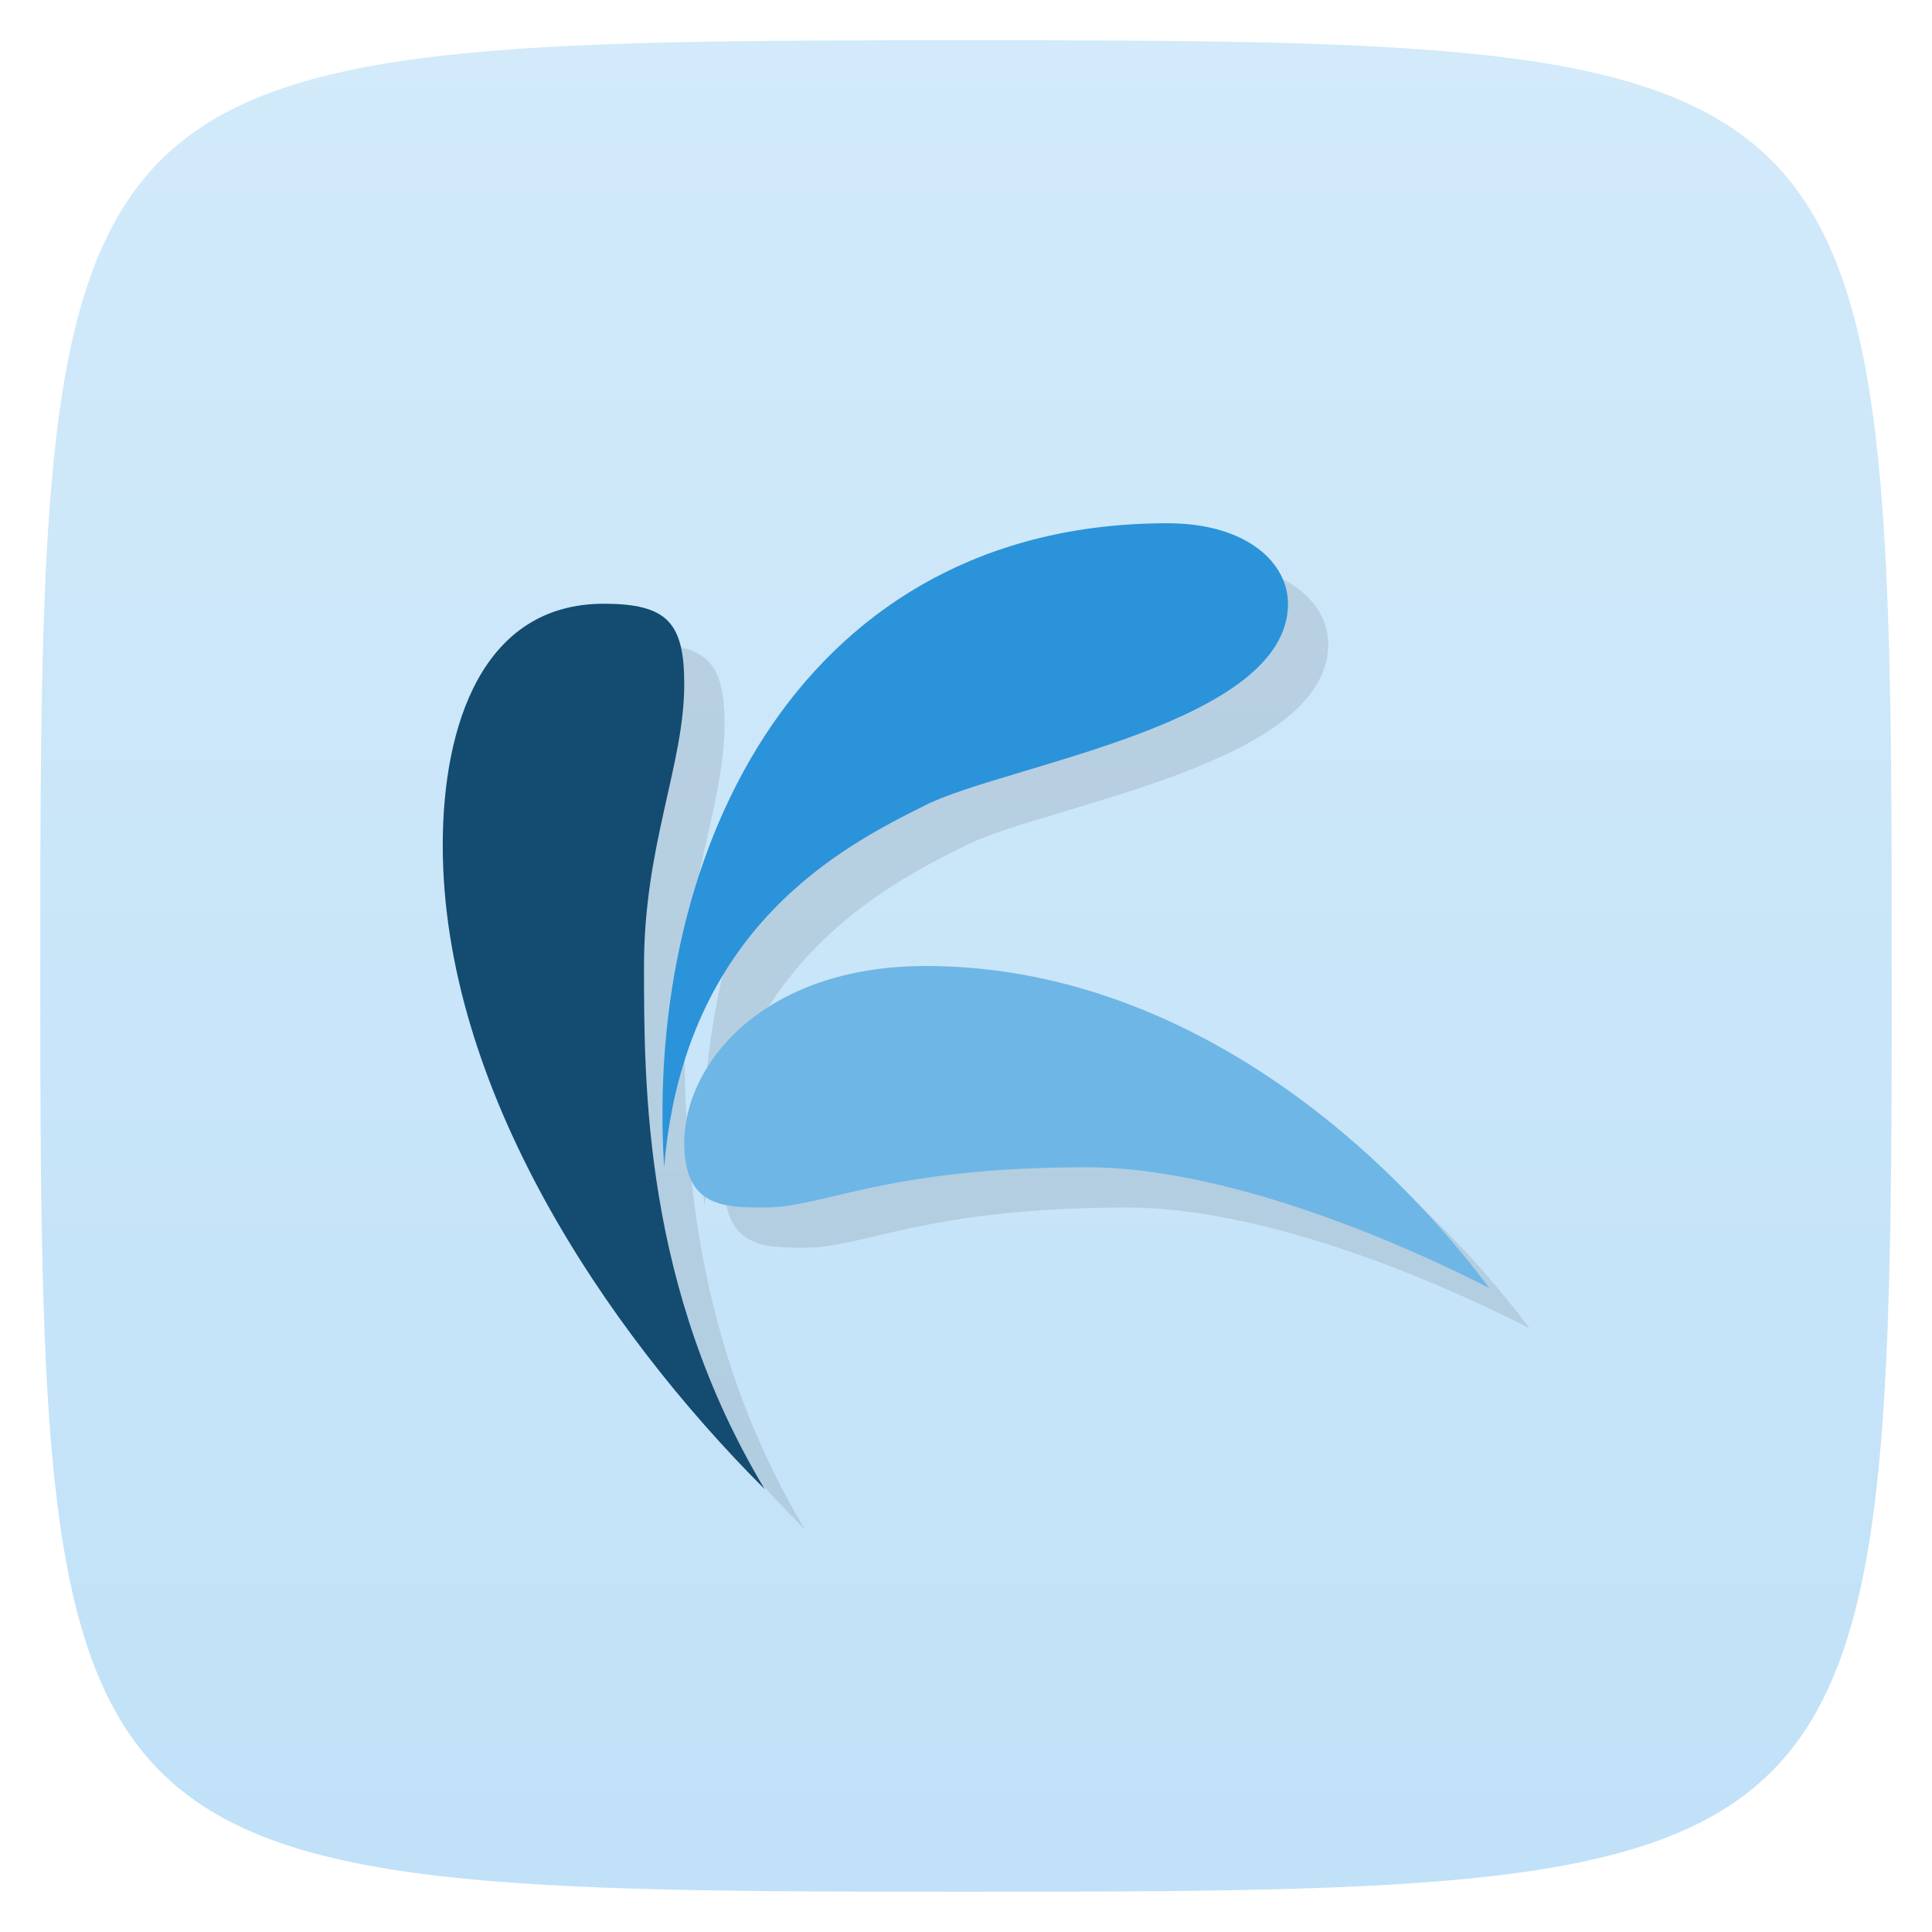 <svg viewBox="0 0 48 48" xmlns="http://www.w3.org/2000/svg" xmlns:xlink="http://www.w3.org/1999/xlink">
  <linearGradient id="a" gradientTransform="matrix(0 -1 1 0 -0 48)" gradientUnits="userSpaceOnUse" x1="1" x2="47">
    <stop offset="0" stop-color="#c0e1f8"/>
    <stop offset="1" stop-color="#d2eafa"/>
  </linearGradient>
  <path d="m47 24c0 22.703-.297 23-23 23-22.703 0-23-.297-23-23 0-22.703.297-23 23-23 22.703 0 23 .297 23 23z" fill="url(#a)"/>
  <path d="m30 14c-9 0-13 8-12.5 16 .5-6 4.5-8 6.5-9 2-1 9-2 9-5 0-1-1-2-3-2zm-14 2c-3 0-4 3-4 6 0 6 4 12 8 16-3-5-3-10-3-13 0-3 1-5 1-7 0-1.531-.422-2-2-2zm8 9c-4 0-6 2.4-6 4.4 0 1.6 1 1.6 2 1.6 1.487 0 3-1 8-1 3 0 6.877 1.41 10 3-3-4-8-8-14-8z" opacity=".1"/>
  <path d="m15 15c1.578 0 2 .469 2 2 0 2-1 4-1 7 0 3 0 8 3 13-4-4-8-10-8-16 0-3 1-6 4-6z" fill="#144b70"/>
  <path d="m29 13c2 0 3 1 3 2 0 3-7 4-9 5-2 1-6 3-6.5 9-.5-8 3.5-16 12.5-16z" fill="#2b93d9"/>
  <path d="m17 28.4c0-2 2-4.4 6-4.4 6 0 11 4 14 8-3.123-1.59-7-3-10-3-5 0-6.513 1-8 1-1 0-2 0-2-1.6z" fill="#6eb6e6"/>
</svg>
